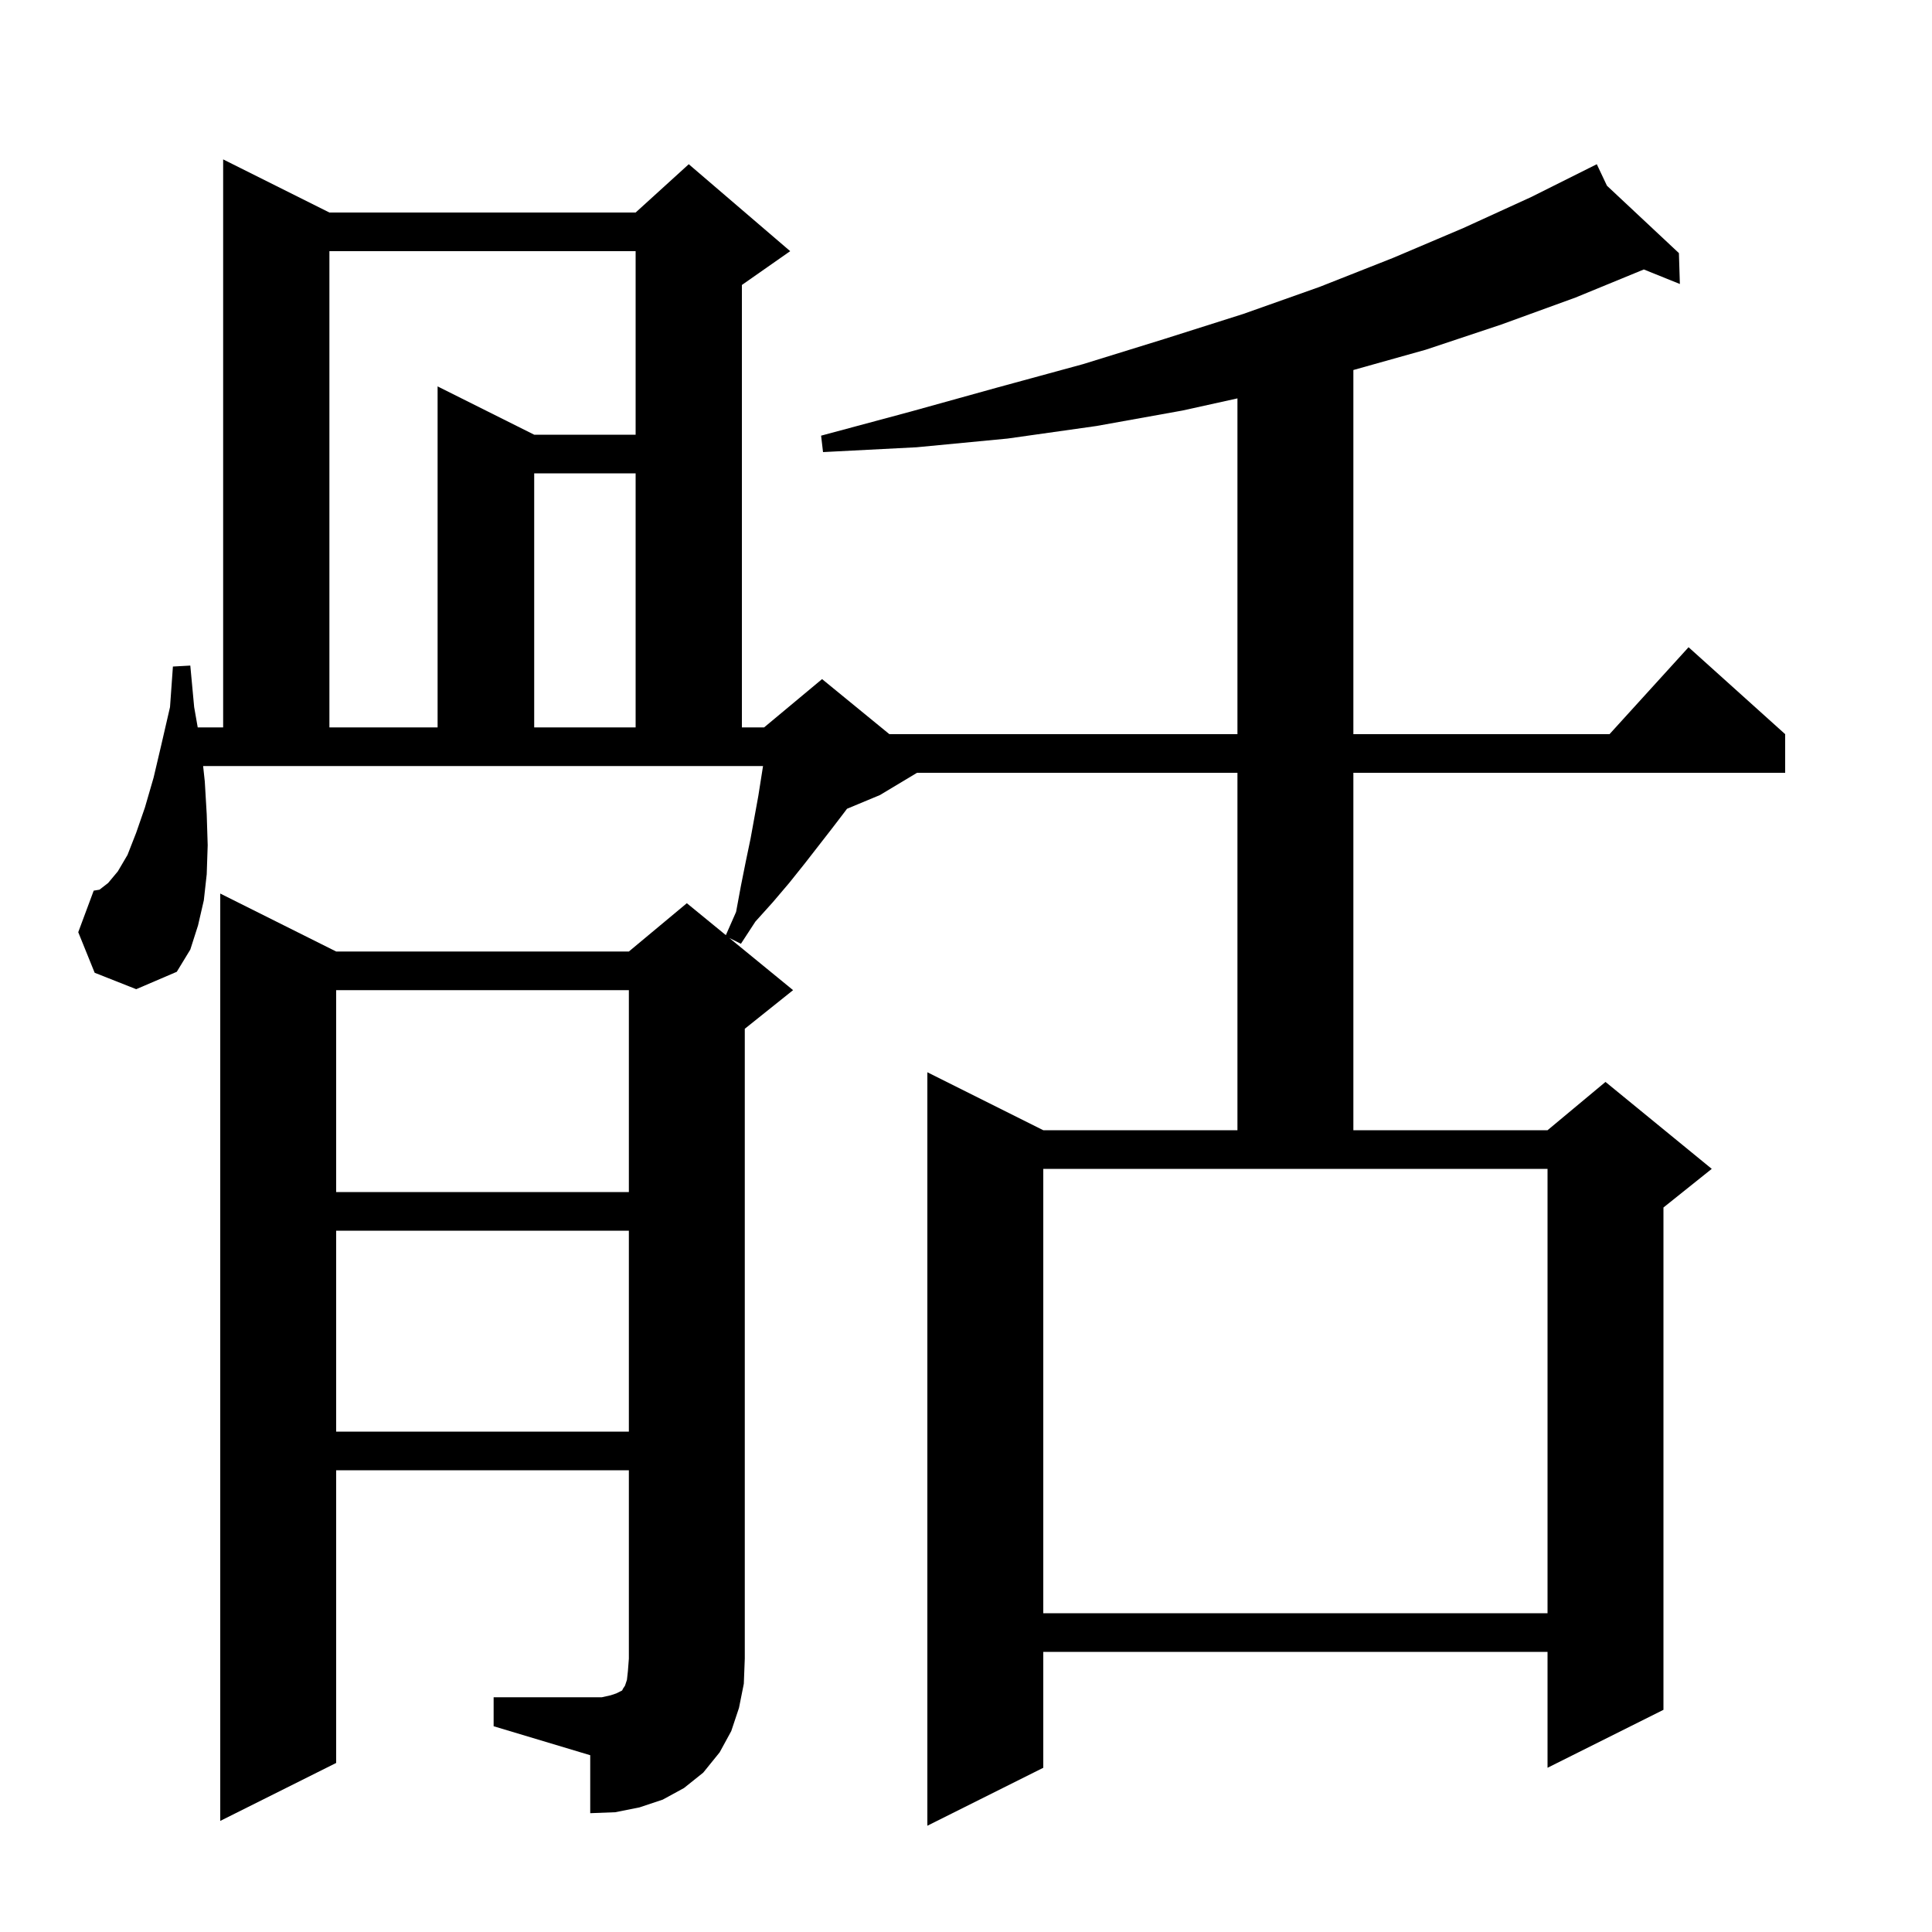 <svg xmlns="http://www.w3.org/2000/svg" xmlns:xlink="http://www.w3.org/1999/xlink" version="1.1" baseProfile="full" viewBox="0 0 200 200" width="200" height="200">
<g fill="black">
<path d="M 51.1 175.7 L 62.3 175.7 L 63.2 175.5 L 63.8 175.3 L 64.4 175.0 L 64.5 174.8 L 64.7 174.5 L 64.9 173.9 L 65.0 173.0 L 65.1 171.7 L 65.1 152.2 L 34.8 152.2 L 34.8 182.5 L 22.8 188.5 L 22.8 92.5 L 34.8 98.5 L 65.1 98.5 L 71.1 93.5 L 75.141 96.806 L 76.2 94.4 L 76.7 91.7 L 77.2 89.2 L 77.7 86.8 L 78.5 82.4 L 78.989 79.3 L 21.027 79.3 L 21.2 80.9 L 21.4 84.3 L 21.5 87.5 L 21.4 90.5 L 21.1 93.2 L 20.5 95.8 L 19.7 98.3 L 18.3 100.6 L 14.1 102.4 L 9.8 100.7 L 8.1 96.5 L 9.7 92.2 L 10.3 92.1 L 11.2 91.4 L 12.2 90.2 L 13.2 88.5 L 14.1 86.2 L 15.0 83.6 L 15.9 80.5 L 16.7 77.1 L 17.6 73.2 L 17.9 69.0 L 19.7 68.9 L 20.1 73.2 L 20.468 75.3 L 23.1 75.3 L 23.1 16.5 L 34.1 22.0 L 65.8 22.0 L 71.3 17.0 L 81.8 26.0 L 76.8 29.5 L 76.8 75.3 L 79.1 75.3 L 85.1 70.3 L 92.067 76.0 L 128.1 76.0 L 128.1 41.241 L 122.4 42.5 L 113.5 44.1 L 104.3 45.4 L 94.9 46.3 L 85.2 46.8 L 85.0 45.1 L 94.3 42.6 L 103.3 40.1 L 112.1 37.7 L 120.5 35.1 L 128.7 32.5 L 136.6 29.7 L 144.2 26.7 L 151.5 23.6 L 158.5 20.4 L 164.422 17.439 L 164.4 17.4 L 164.435 17.433 L 165.3 17.0 L 166.352 19.227 L 173.8 26.2 L 173.9 29.4 L 170.168 27.895 L 163.1 30.8 L 155.4 33.6 L 147.6 36.2 L 140.1 38.304 L 140.1 76.0 L 166.618 76.0 L 174.8 67.0 L 184.8 76.0 L 184.8 80.0 L 140.1 80.0 L 140.1 117.0 L 160.2 117.0 L 166.2 112.0 L 177.2 121.0 L 172.2 125.0 L 172.2 177.0 L 160.2 183.0 L 160.2 171.0 L 108.0 171.0 L 108.0 183.0 L 96.0 189.0 L 96.0 111.0 L 108.0 117.0 L 128.1 117.0 L 128.1 80.0 L 94.933 80.0 L 91.1 82.3 L 87.682 83.724 L 87.4 84.1 L 86.1 85.8 L 83.3 89.4 L 81.7 91.4 L 80.0 93.4 L 78.2 95.4 L 76.7 97.7 L 75.5 97.1 L 82.1 102.5 L 77.1 106.5 L 77.1 171.7 L 77.0 174.3 L 76.5 176.8 L 75.7 179.2 L 74.5 181.4 L 72.8 183.5 L 70.8 185.1 L 68.6 186.3 L 66.2 187.1 L 63.7 187.6 L 61.1 187.7 L 61.1 181.7 L 51.1 178.7 Z M 108.0 167.0 L 160.2 167.0 L 160.2 121.0 L 108.0 121.0 Z M 34.8 127.4 L 34.8 148.2 L 65.1 148.2 L 65.1 127.4 Z M 34.8 102.5 L 34.8 123.4 L 65.1 123.4 L 65.1 102.5 Z M 34.1 26.0 L 34.1 75.3 L 45.3 75.3 L 45.3 40.0 L 55.3 45.0 L 65.8 45.0 L 65.8 26.0 Z M 55.3 49.0 L 55.3 75.3 L 65.8 75.3 L 65.8 49.0 Z " />
</g>
</svg>
